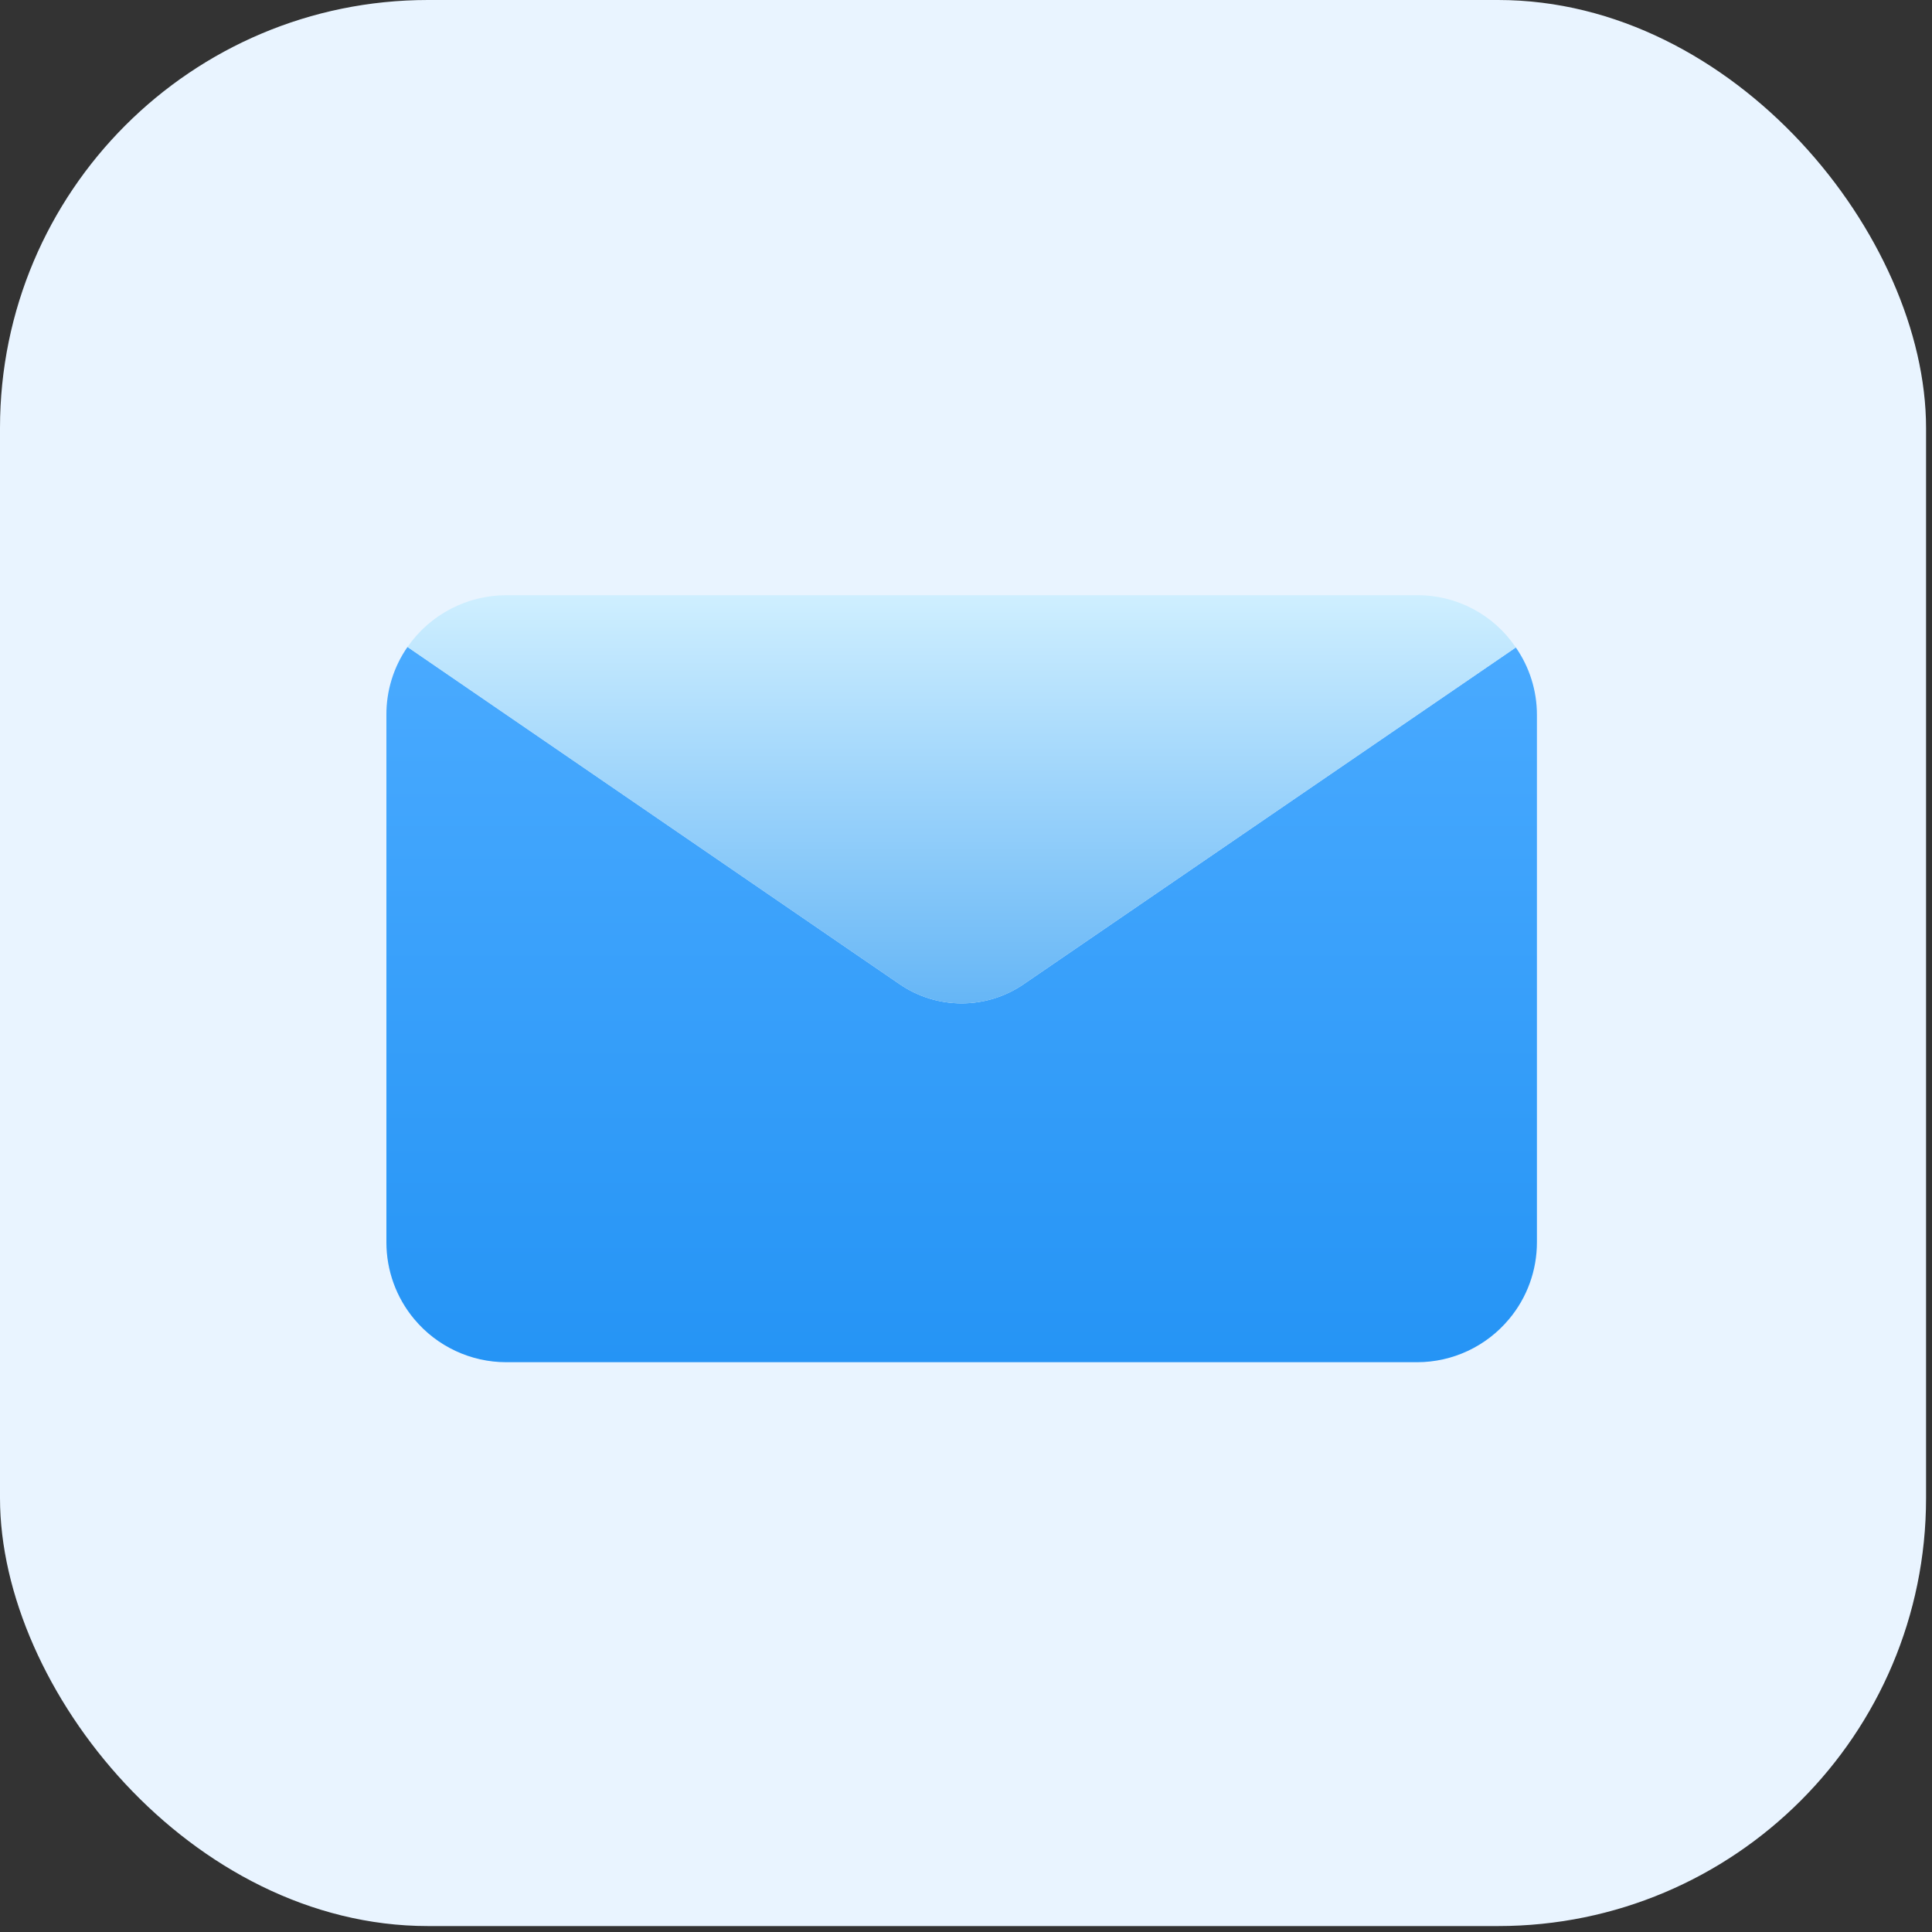 <svg xmlns="http://www.w3.org/2000/svg" width="65" height="65" viewBox="0 0 65 65">
    <rect x="0" y="0" width="65" height="65" fill="#333333" stroke="none"/>
    <defs>
        <linearGradient id="f2ssgu6ima" x1="50%" x2="50%" y1="0%" y2="100%">
            <stop offset="0%" stop-color="#49AAFF"/>
            <stop offset="100%" stop-color="#2594F5"/>
        </linearGradient>
        <linearGradient id="0wlzrrt6cb" x1="50%" x2="50%" y1="0%" y2="100%">
            <stop offset="0%" stop-color="#CFEFFF"/>
            <stop offset="100%" stop-color="#64B5F6"/>
        </linearGradient>
    </defs>
    <g fill="none" fill-rule="evenodd">
        <g>
            <g>
                <g fill="#E9F4FF" transform="translate(-563 -164) translate(563 164)">
                    <rect width="64.8" height="64.8" rx="14.4"/>
                </g>
                <g fill-rule="nonzero">
                    <path fill="url(#f2ssgu6ima)" d="M34.675 25.83H4.032c-1.196 0-2.33-.532-3.097-1.451C.33 23.655 0 22.74 0 21.799V4.056c-.005-.818.243-1.618.71-2.29l15.015 10.29 1.532 1.048c1.262.871 2.931.871 4.193 0l1.533-1.048L37.998 1.783c.464.667.712 1.461.71 2.274v17.741c0 .943-.33 1.857-.936 2.58-.766.92-1.9 1.452-3.097 1.452z" transform="translate(-563 -164) translate(563 164) translate(13 20)"/>
                    <path fill="url(#0wlzrrt6cb)" d="M37.998 1.783L22.982 12.057l-1.532 1.048c-1.262.871-2.93.871-4.193 0l-1.532-1.048L.71 1.767C1.465.677 2.706.027 4.032.025h30.643c1.332-.007 2.58.653 3.323 1.758z" transform="translate(-563 -164) translate(563 164) translate(13 20)"/>
                </g>
            </g>
        </g>
    </g>
</svg>
